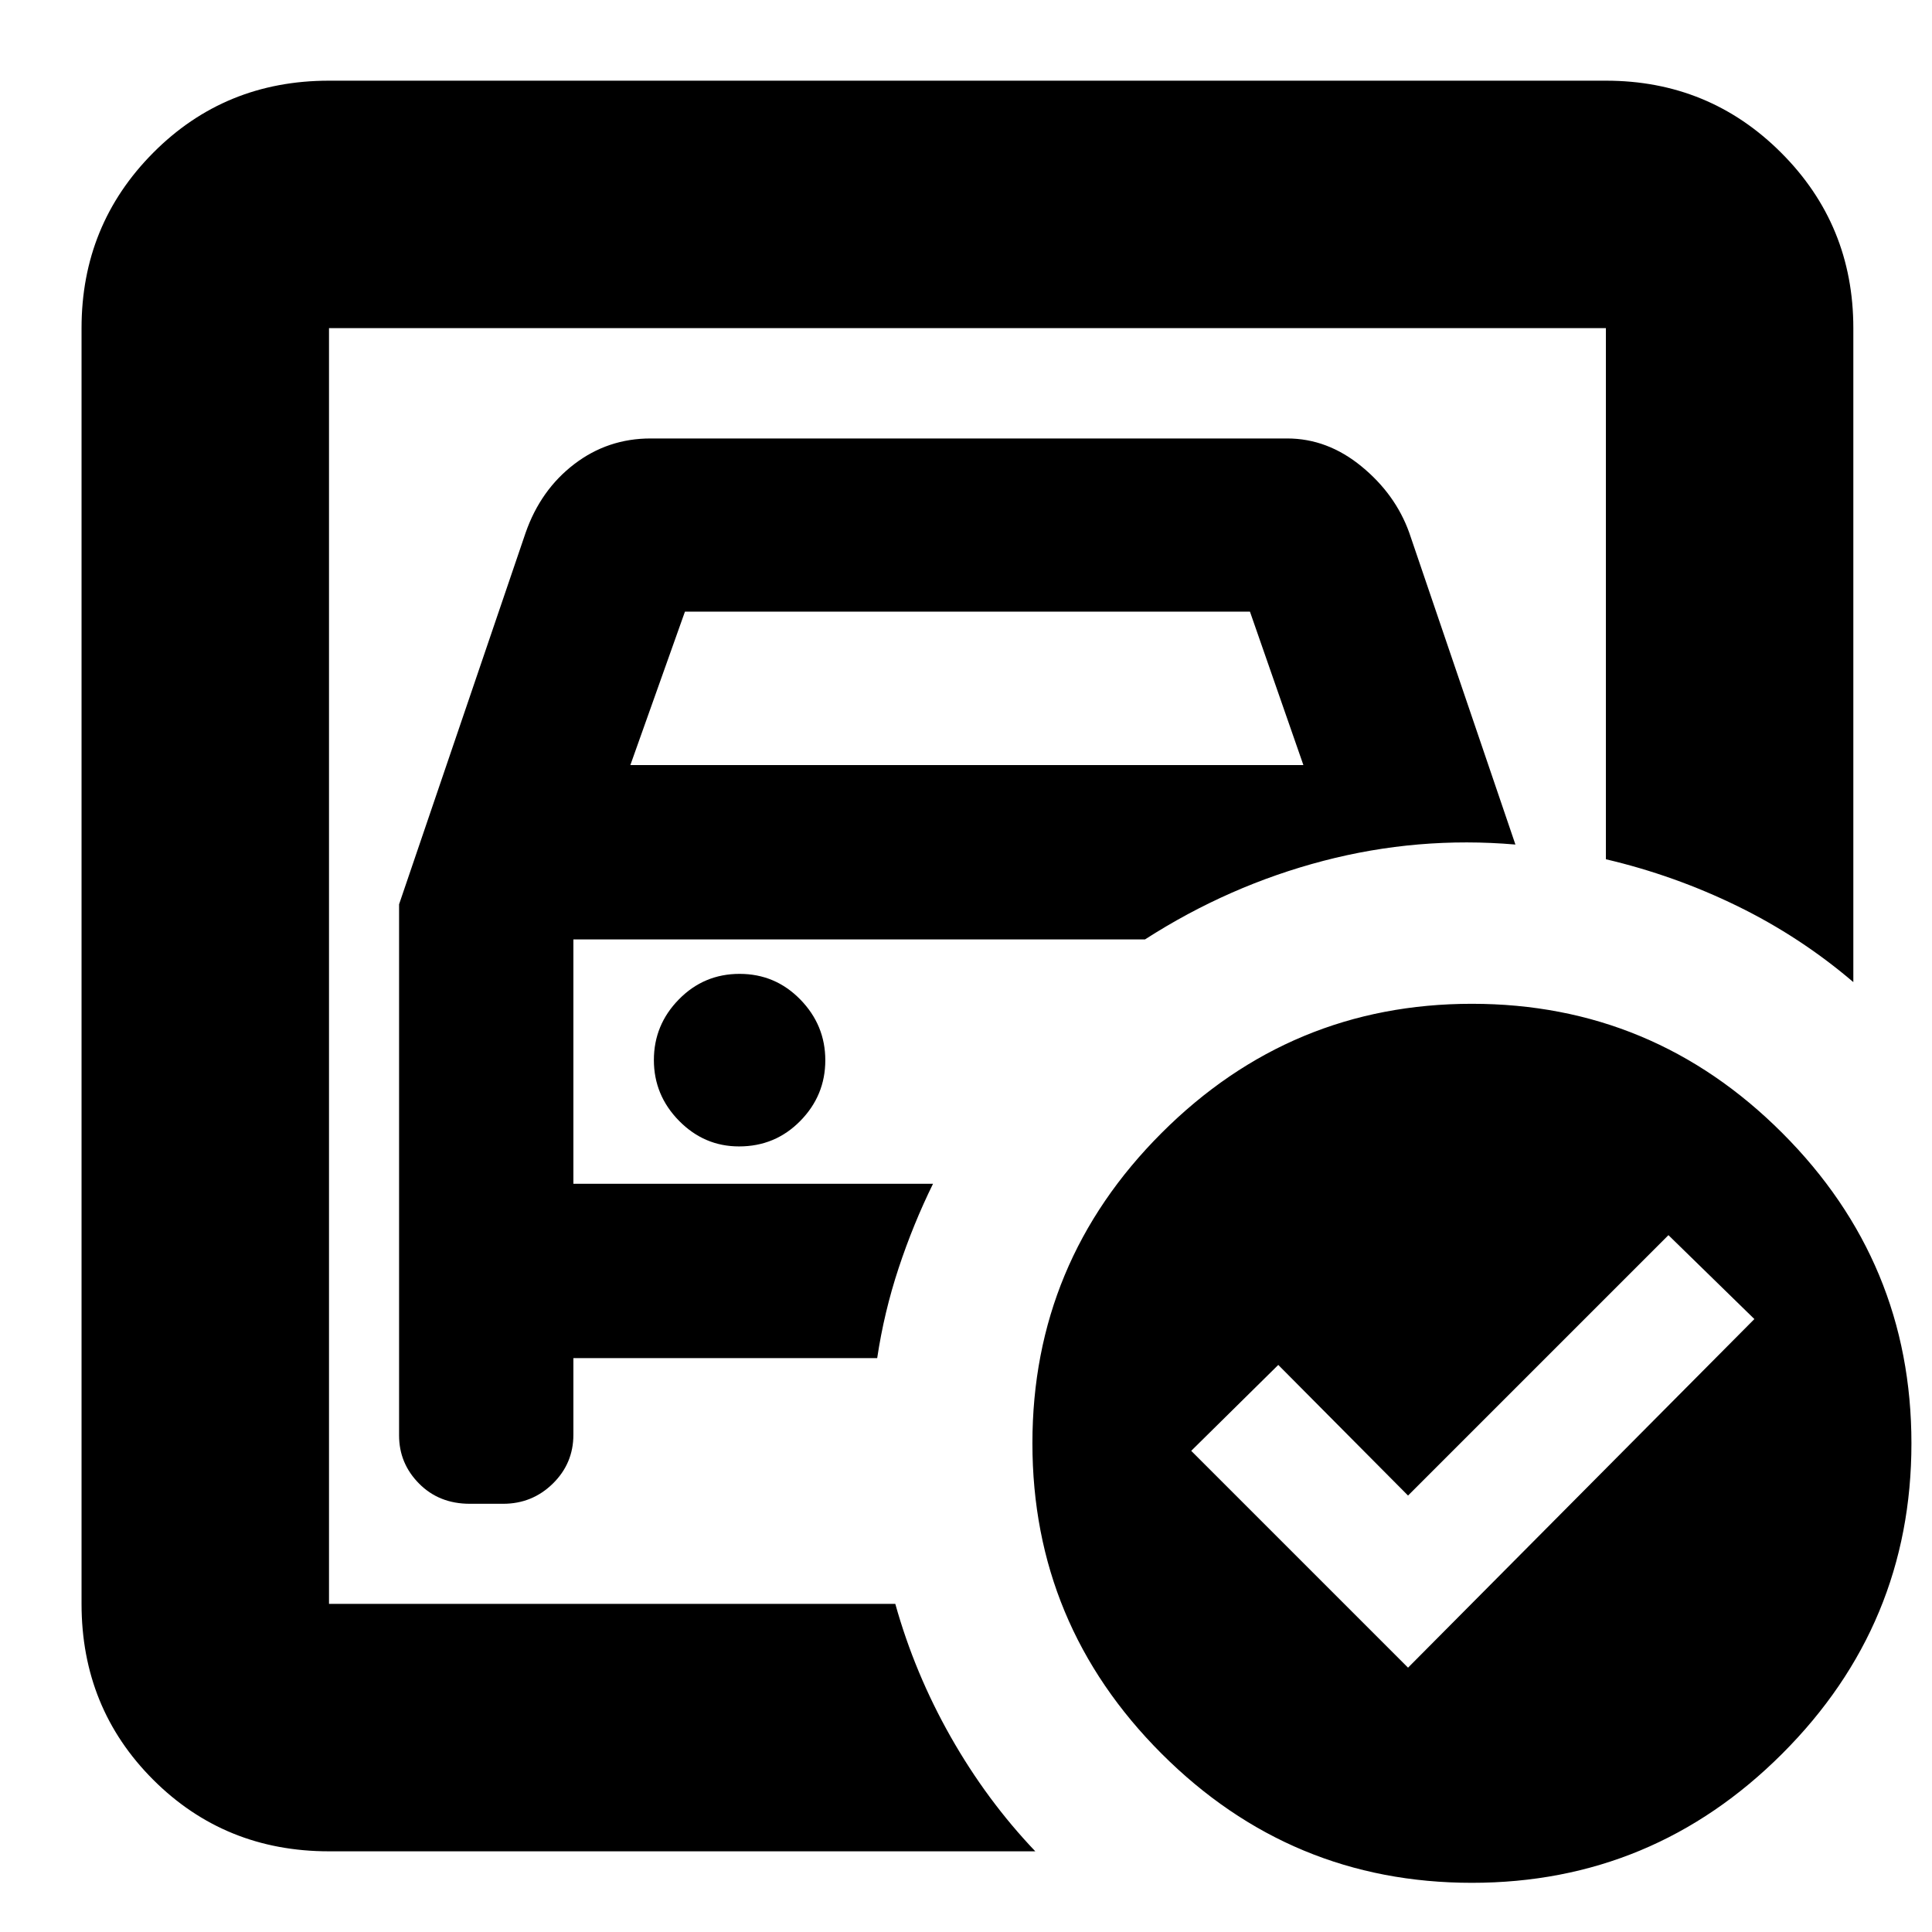 <svg xmlns="http://www.w3.org/2000/svg" height="24" viewBox="0 -960 960 960" width="24"><path d="M163.48-163.04v-633.92 263.92-8.18V-163.04Zm34.82-347.61v263.91q0 13.91 9.94 23.93 9.93 10.03 25.21 10.03H250q14.48 0 24.7-10.03 10.21-10.02 10.21-24.28v-38.08h150.96q3.43-22.87 10.65-44.71 7.22-21.83 17.09-41.9h-178.7v-121.44h284.05q41.61-26.74 88.58-39.02 46.98-12.28 95.46-8.11l-52.74-154.91q-6.87-19.17-23.78-33.02-16.92-13.85-36.87-13.85H323.26q-21.27 0-37.96 12.78-16.69 12.79-24.13 34.09L198.3-510.65Zm114.92-69.18 27.13-76.26h280.74l26.56 76.26H313.22Zm54 189.48q18 0 30.43-12.66 12.44-12.65 12.44-30.15 0-17.49-12.44-30.21-12.43-12.72-30.15-12.72t-30.15 12.66q-12.44 12.66-12.44 30.15 0 17.5 12.52 30.22 12.51 12.71 29.79 12.71Zm332.43 259 172.09-173.22-42.7-41.69-129.39 129.39-64.48-64.91-43.26 42.69 107.74 107.74Zm31.76-329.87q90.02 0 154.2 64.2 64.17 64.19 64.17 154.22 0 90.02-64.19 154.19-64.2 64.17-154.22 64.17t-154.2-64.19Q513-152.83 513-242.85t64.2-154.19q64.19-64.18 154.21-64.18ZM163.48-40.09q-51.78 0-87.37-35.58-35.59-35.59-35.59-87.37v-633.92q0-51.3 35.59-87.12 35.59-35.83 87.37-35.83h634.48q51.3 0 87.12 35.83 35.83 35.82 35.83 87.12V-472q-26.39-22.52-57.63-37.78-31.24-15.26-65.32-23.26v-263.92H163.48v633.92h281.39q9.63 34.5 27.55 66.1 17.93 31.59 42.02 56.85H163.48Z"/></svg>